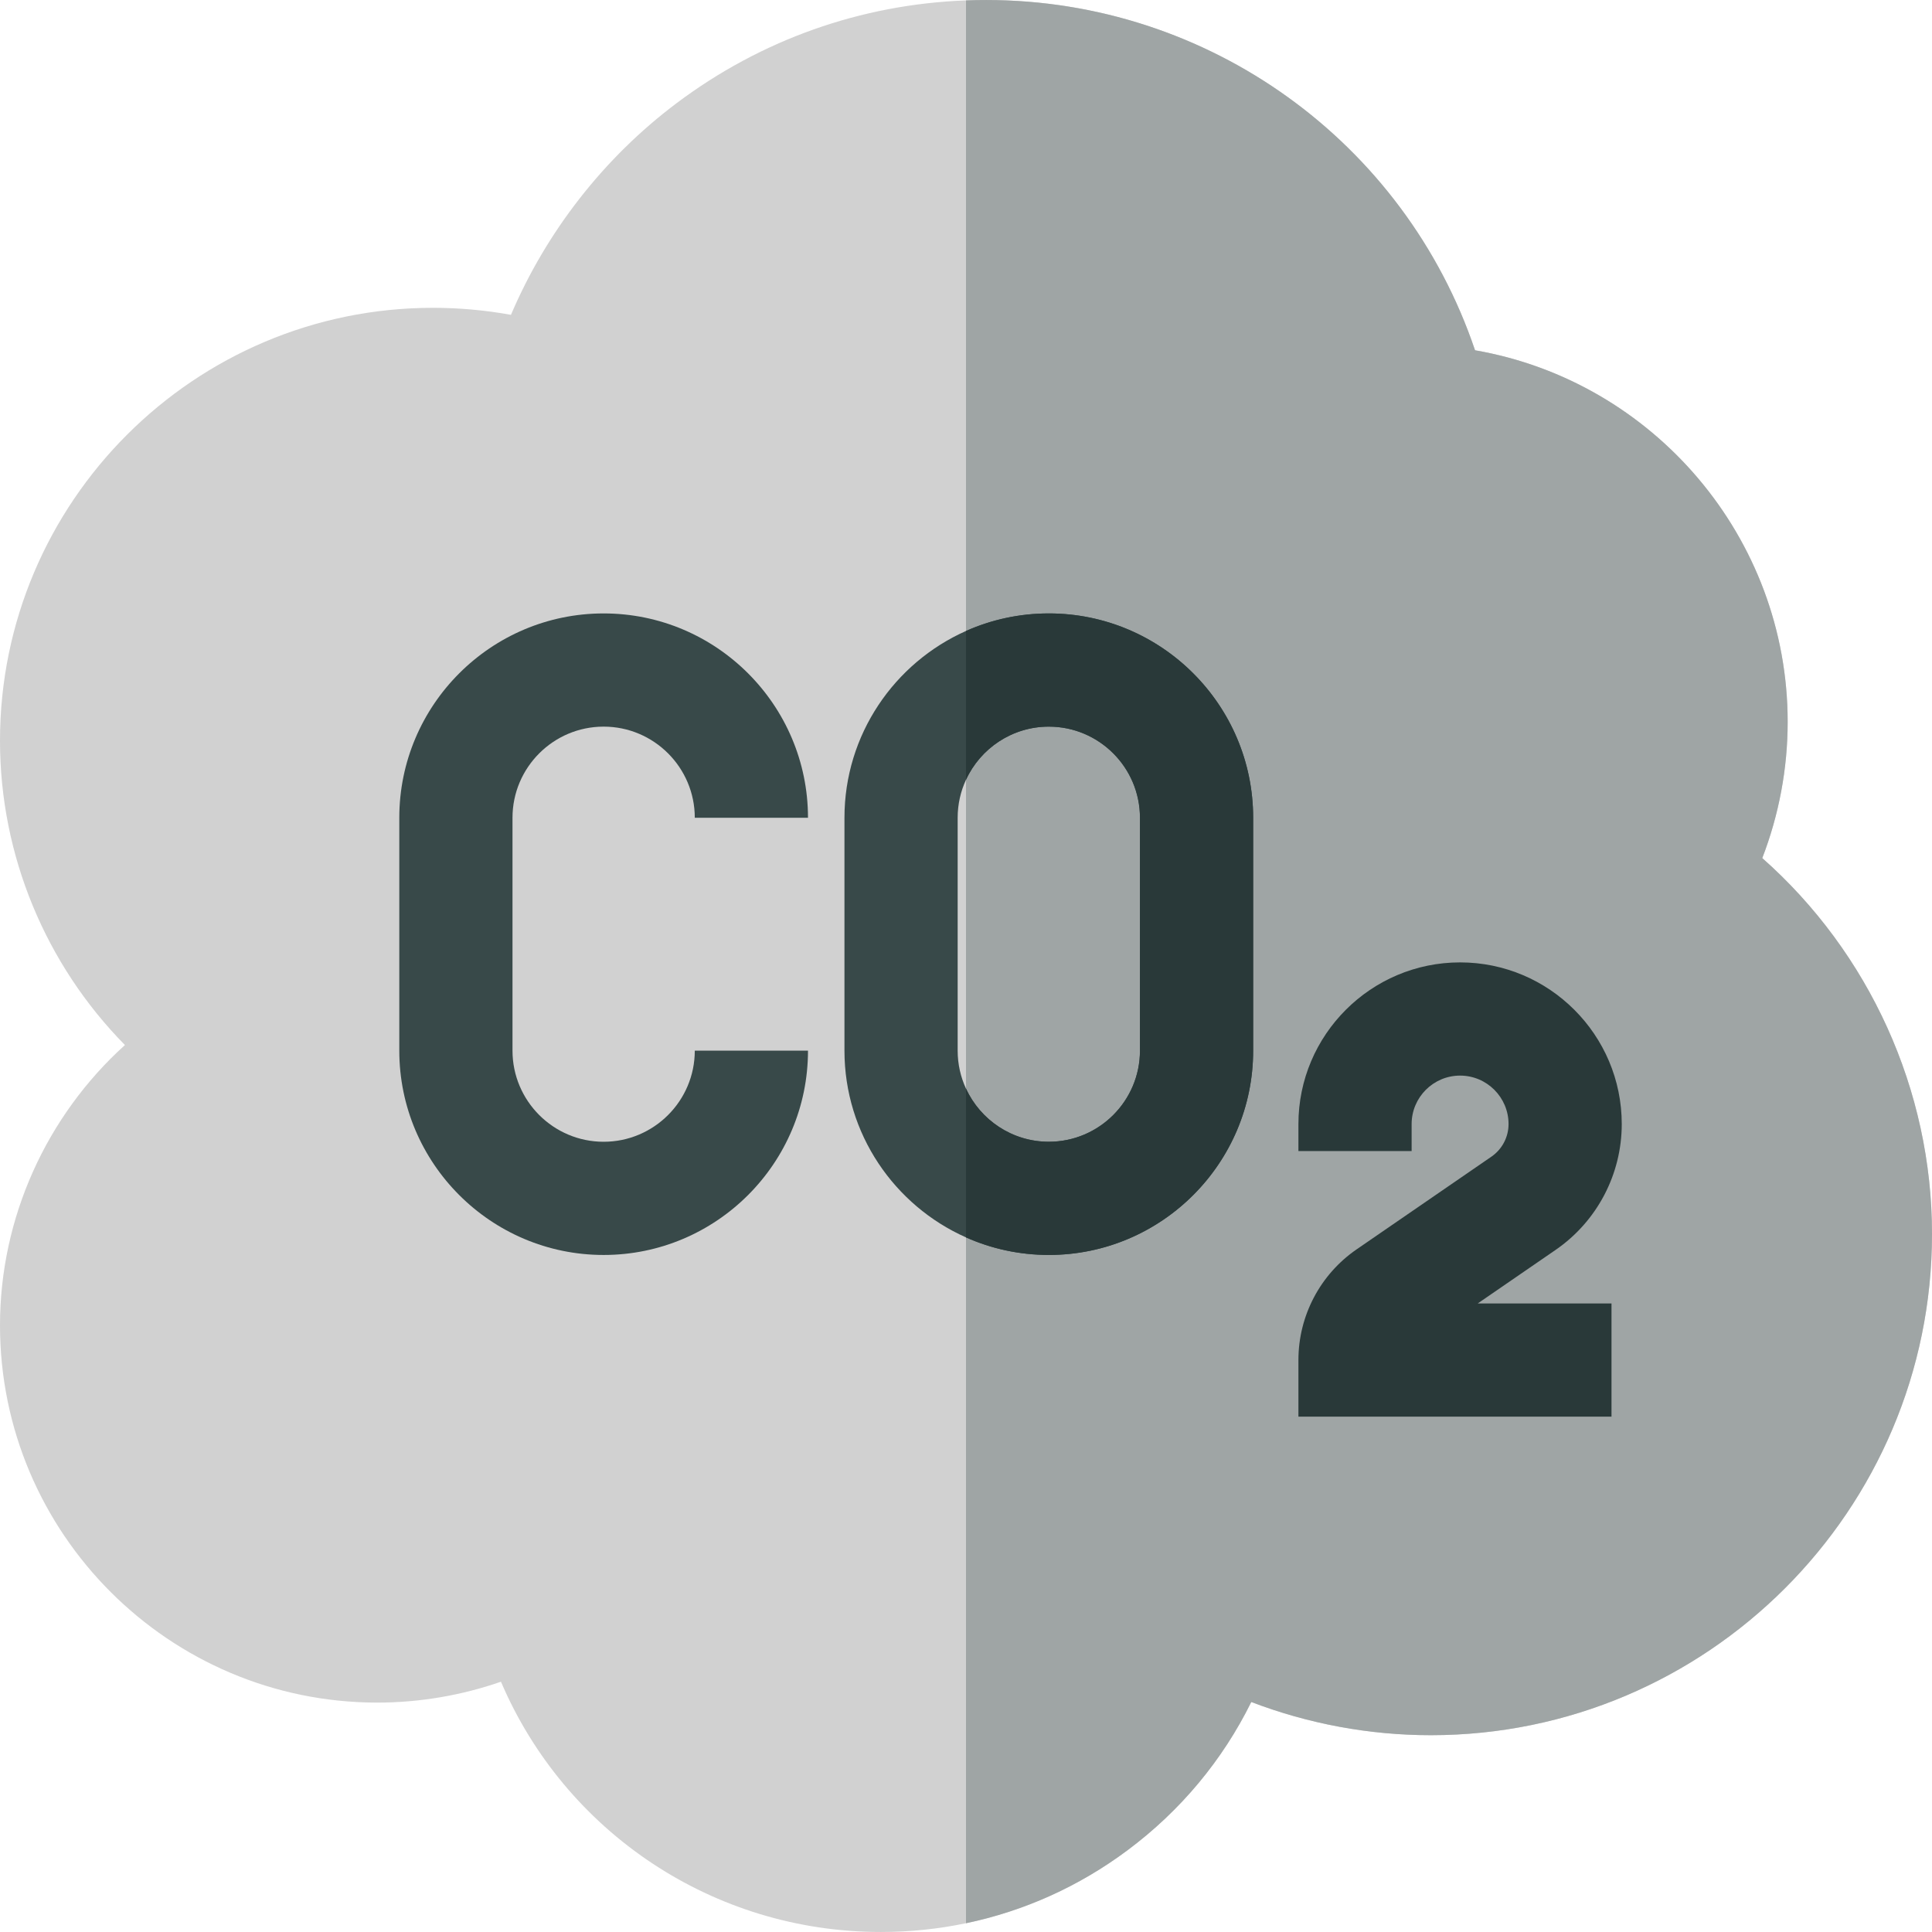 <svg id="Capa_1" enable-background="new 0 0 512 512" height="512" viewBox="0 0 512 512" width="512" xmlns="http://www.w3.org/2000/svg"><path d="m512 327.015c0 73.24-59.58 132.83-132.82 132.83-16.28 0-32.46-3.01-47.58-8.8-7.61 15.43-18.75 28.82-32.81 39.3-12.87 9.59-27.38 16.11-42.79 19.33-7.35 1.54-14.9 2.32-22.58 2.32-44.47 0-83.68-26.53-100.66-66.32-10.5 3.64-21.59 5.53-32.77 5.53-55.14 0-99.99-44.85-99.99-99.98 0-28.5 12.33-55.51 33.11-74.28-21-21.31-33.11-50.25-33.11-80.62 0-63.27 51.47-114.75 114.75-114.75 6.96 0 13.87.63 20.66 1.86 9.37-22.02 24.59-41.57 43.81-56.03 22.4-16.85 48.85-26.24 76.78-27.3 1.78-.07 3.56-.1 5.35-.1 59.05 0 110.91 37.67 129.55 92.82 47.23 8.18 82.85 49.55 82.85 98.49 0 12.36-2.31 24.64-6.73 36.09 28.36 25.08 44.98 61.48 44.98 99.61z" fill="#d1d1d1"/><path d="m512 327.015c0 73.24-59.58 132.83-132.82 132.83-16.28 0-32.46-3.01-47.58-8.8-7.61 15.43-18.75 28.82-32.81 39.3-12.87 9.59-27.38 16.11-42.79 19.33v-509.57c1.78-.07 3.56-.1 5.35-.1 59.05 0 110.91 37.67 129.55 92.82 47.23 8.18 82.85 49.55 82.85 98.49 0 12.36-2.31 24.64-6.73 36.09 28.36 25.08 44.98 61.48 44.98 99.61z" fill="#9fa5a5"/><path d="m277.95 162.565c-7.81 0-15.24 1.66-21.95 4.65-18.96 8.43-32.21 27.45-32.21 49.5v61.71c0 22.05 13.25 41.07 32.21 49.5 6.71 2.99 14.14 4.65 21.95 4.65 29.86 0 54.15-24.29 54.15-54.15v-61.71c0-29.86-24.29-54.15-54.15-54.15zm24.15 115.86c0 13.32-10.83 24.15-24.15 24.15-9.73 0-18.13-5.78-21.95-14.08-1.42-3.07-2.21-6.48-2.21-10.07v-61.71c0-3.59.79-7 2.21-10.07 3.82-8.3 12.22-14.08 21.95-14.08 13.32 0 24.15 10.83 24.15 24.15z" fill="#384949"/><path d="m159.971 332.579c-29.861 0-54.154-24.293-54.154-54.154v-61.707c0-29.861 24.293-54.154 54.154-54.154s54.155 24.293 54.155 54.154h-30c0-13.319-10.836-24.154-24.155-24.154s-24.154 10.835-24.154 24.154v61.707c0 13.319 10.835 24.154 24.154 24.154s24.155-10.835 24.155-24.154h30c0 29.861-24.294 54.154-54.155 54.154z" fill="#384949"/><g fill="#293939"><path d="m427.065 375.427h-82.97v-15c0-11.727 5.769-22.695 15.43-29.34l35.712-24.559c2.845-1.957 4.544-5.187 4.544-8.64 0-7.082-5.761-12.843-12.843-12.843s-12.843 5.761-12.843 12.843v7.158h-30v-7.158c0-23.624 19.219-42.843 42.843-42.843s42.843 19.219 42.843 42.843c0 13.333-6.559 25.804-17.545 33.359l-20.619 14.18h35.447v30z"/><path d="m332.1 216.715v61.71c0 29.86-24.29 54.15-54.15 54.15-7.81 0-15.24-1.66-21.95-4.65v-39.43c3.82 8.3 12.22 14.08 21.95 14.08 13.32 0 24.15-10.83 24.15-24.15v-61.71c0-13.32-10.83-24.15-24.15-24.15-9.73 0-18.13 5.78-21.95 14.08v-39.43c6.71-2.99 14.14-4.65 21.95-4.65 29.86 0 54.15 24.29 54.15 54.15z"/></g></svg>